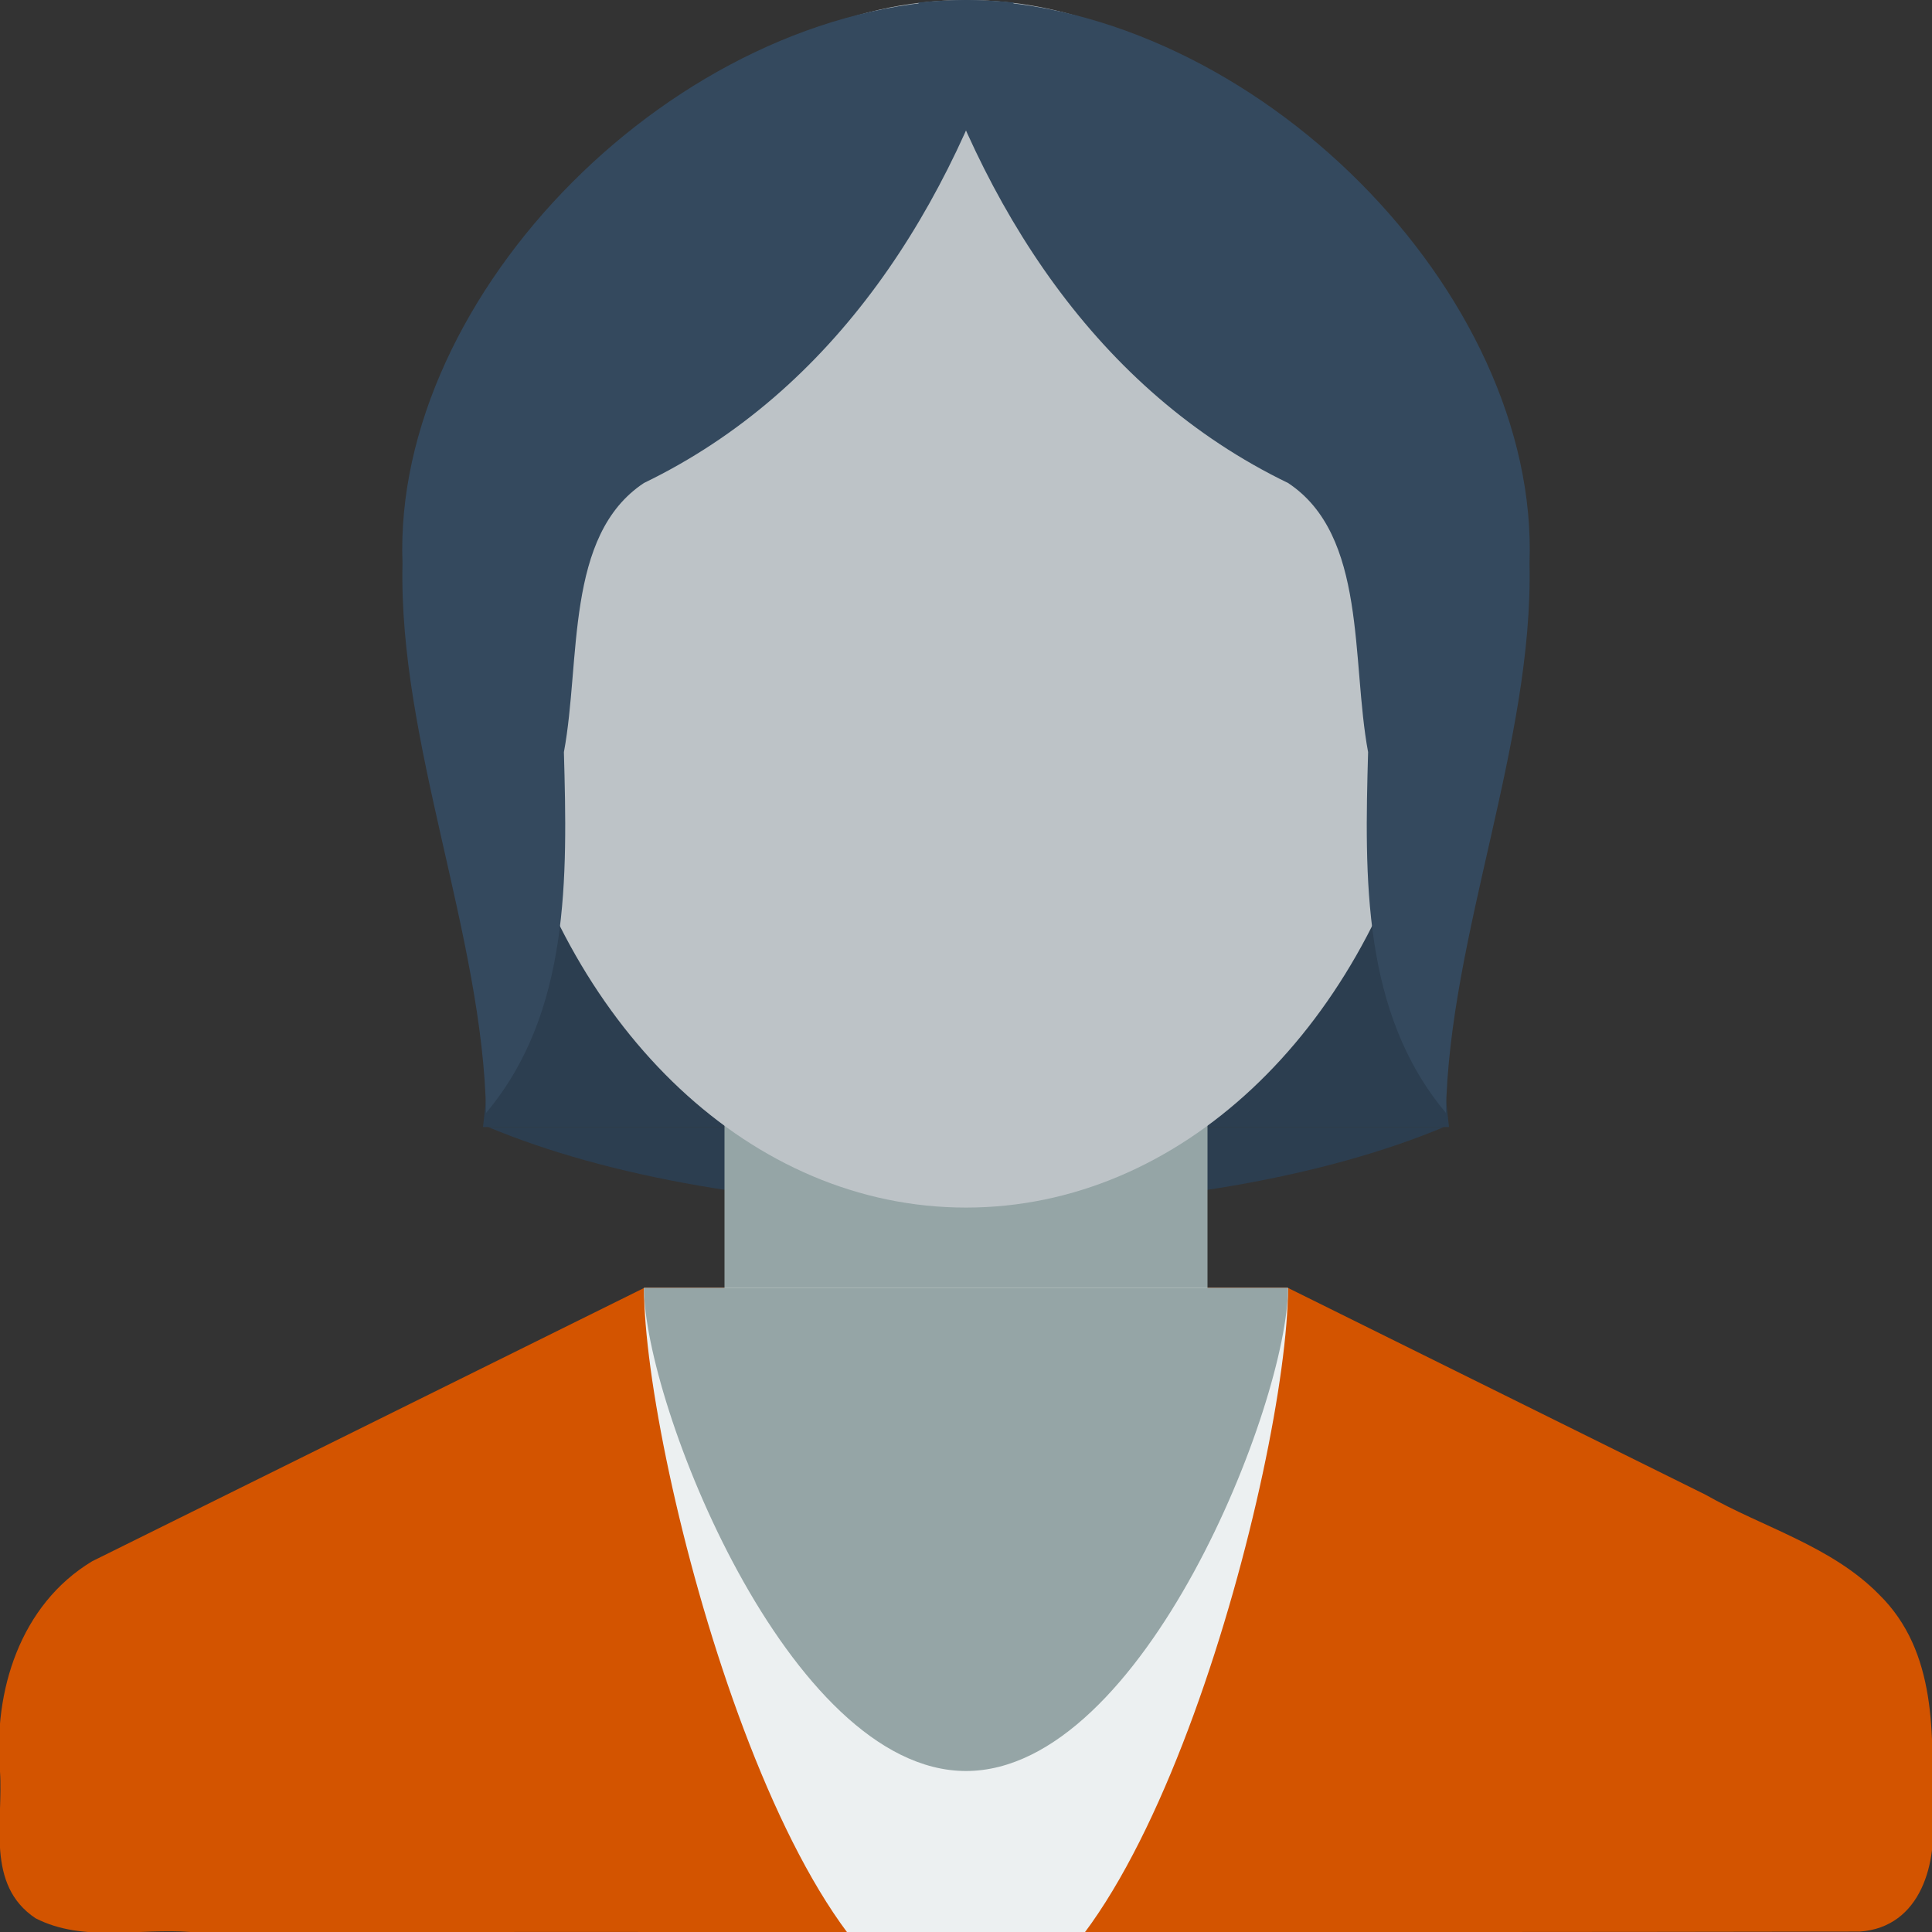 <svg xmlns="http://www.w3.org/2000/svg" width="24" height="24"><rect width="100%" height="100%" fill="#333333" stroke="none"/><g transform="translate(0 -1028.362)"><path d="M6.063 1042.362c1.465.614 3.568 1 5.938 1 2.369 0 4.473-.386 5.938-1h-11.875z" fill="#2c3e50"/><path d="M7 1033.362h10l1 9h-12z" fill="#2c3e50"/><path d="M8 1044.362l-6.856 3.395c-.895.54-1.229 1.617-1.144 2.611.042.626-.181 1.407.441 1.823.591.304 1.284.121 1.925.171 6.912-.003 13.824.007 20.736-.005.768-.054.973-.866.898-1.501.014-.932.068-1.975-.658-2.687-.592-.602-1.435-.83-2.157-1.24l-5.185-2.568h-8z" fill="#d35400"/><rect width="6" height="5" x="9" y="1041.362" fill="#95a5a6"/><path d="M12 1028.362c-2.963 0-5.418 2.69-5.906 6.219-.113-.031-.24-.065-.344-.031-.525.171-.654 1.168-.313 2.219.201.616.535 1.101.875 1.375.776 3.018 3.015 5.219 5.688 5.219 2.672 0 4.911-2.201 5.688-5.219.34-.274.674-.759.875-1.375.342-1.05.213-2.048-.313-2.219-.104-.034-.23 0-.344.031-.488-3.529-2.944-6.219-5.906-6.219z" fill="#bdc3c7"/><path d="M8 1044.362c0 2.13 1.791 9 4 9s4-6.87 4-9z" fill="#ecf0f1"/><path d="M12 1028.362c-3.587.066-7.127 3.643-7 7-.051 2.222.999 4.62 1.038 6.825 1.047-1.245 1.01-2.934.967-4.482.212-1.139.01-2.691.994-3.343 2.374-1.148 3.819-3.424 4.594-5.969-.198-.02-.395-.03-.594-.031z" fill="#34495e"/><path transform="translate(59.5 998.362)" d="M-13-3.5a10.5 9.5 0 1 1-21 0 10.5 9.5 0 1 1 21 0z" fill="#ecf0f1"/><path transform="translate(59.5 998.362)" d="M-8 6.5a6 7.5 0 1 1-12 0 6 7.5 0 1 1 12 0z" fill="#ecf0f1"/><path d="M8 1044.362c0 1.42 1.791 6 4 6s4-4.58 4-6z" fill="#95a5a6"/><path d="M-36.594 1022.956h10l1 10h-12z" fill="#2c3e50"/><path d="M-35.594 1033.956l-6.856 3.395c-.895.54-1.229 1.617-1.144 2.611.042.626-.181 1.407.441 1.823.591.304 1.284.121 1.925.171 6.912-.003 13.824.007 20.736-.005.768-.054.973-.866.898-1.501.014-.932.068-1.975-.658-2.687-.592-.602-1.435-.83-2.157-1.24l-5.185-2.568h-8z" fill="#d35400"/><rect width="6" height="5" x="-34.594" y="1030.956" fill="#95a5a6"/><path d="M-31.594 1017.956c-2.963 0-5.418 2.69-5.906 6.219-.113-.031-.24-.065-.344-.031-.525.171-.654 1.168-.313 2.219.201.616.535 1.101.875 1.375.776 3.018 3.015 5.219 5.688 5.219 2.672 0 4.911-2.201 5.688-5.219.34-.274.674-.759.875-1.375.342-1.05.213-2.048-.313-2.219-.104-.034-.23 0-.344.031-.488-3.529-2.944-6.219-5.906-6.219z" fill="#bdc3c7"/><path d="M-35.594 1033.956c0 2.13 1.791 9 4 9s4-6.87 4-9z" fill="#ecf0f1"/><path d="M-31.594 1017.956c-3.017 0-5.514 2.782-5.938 6.406 3.174-1.038 5.62-3.408 6.531-6.375-.192-.023-.397-.031-.594-.031z" fill="#34495e"/><path d="M-31.531 1017.956c3.017 0 5.514 2.782 5.938 6.406-3.174-1.038-5.62-3.408-6.531-6.375.192-.023.397-.031.594-.031z" fill="#2c3e50"/><path d="M-35.594 1033.956c0 1.42 1.791 6 4 6s4-4.58 4-6z" fill="#95a5a6"/><path d="M12 1028.362c3.587.066 7.127 3.643 7 7 .051 2.222-.999 4.62-1.038 6.825-1.047-1.245-1.01-2.934-.967-4.482-.212-1.139-.01-2.691-.994-3.343-2.374-1.148-3.819-3.424-4.594-5.969.198-.02.395-.03.594-.031z" fill="#34495e"/></g></svg>